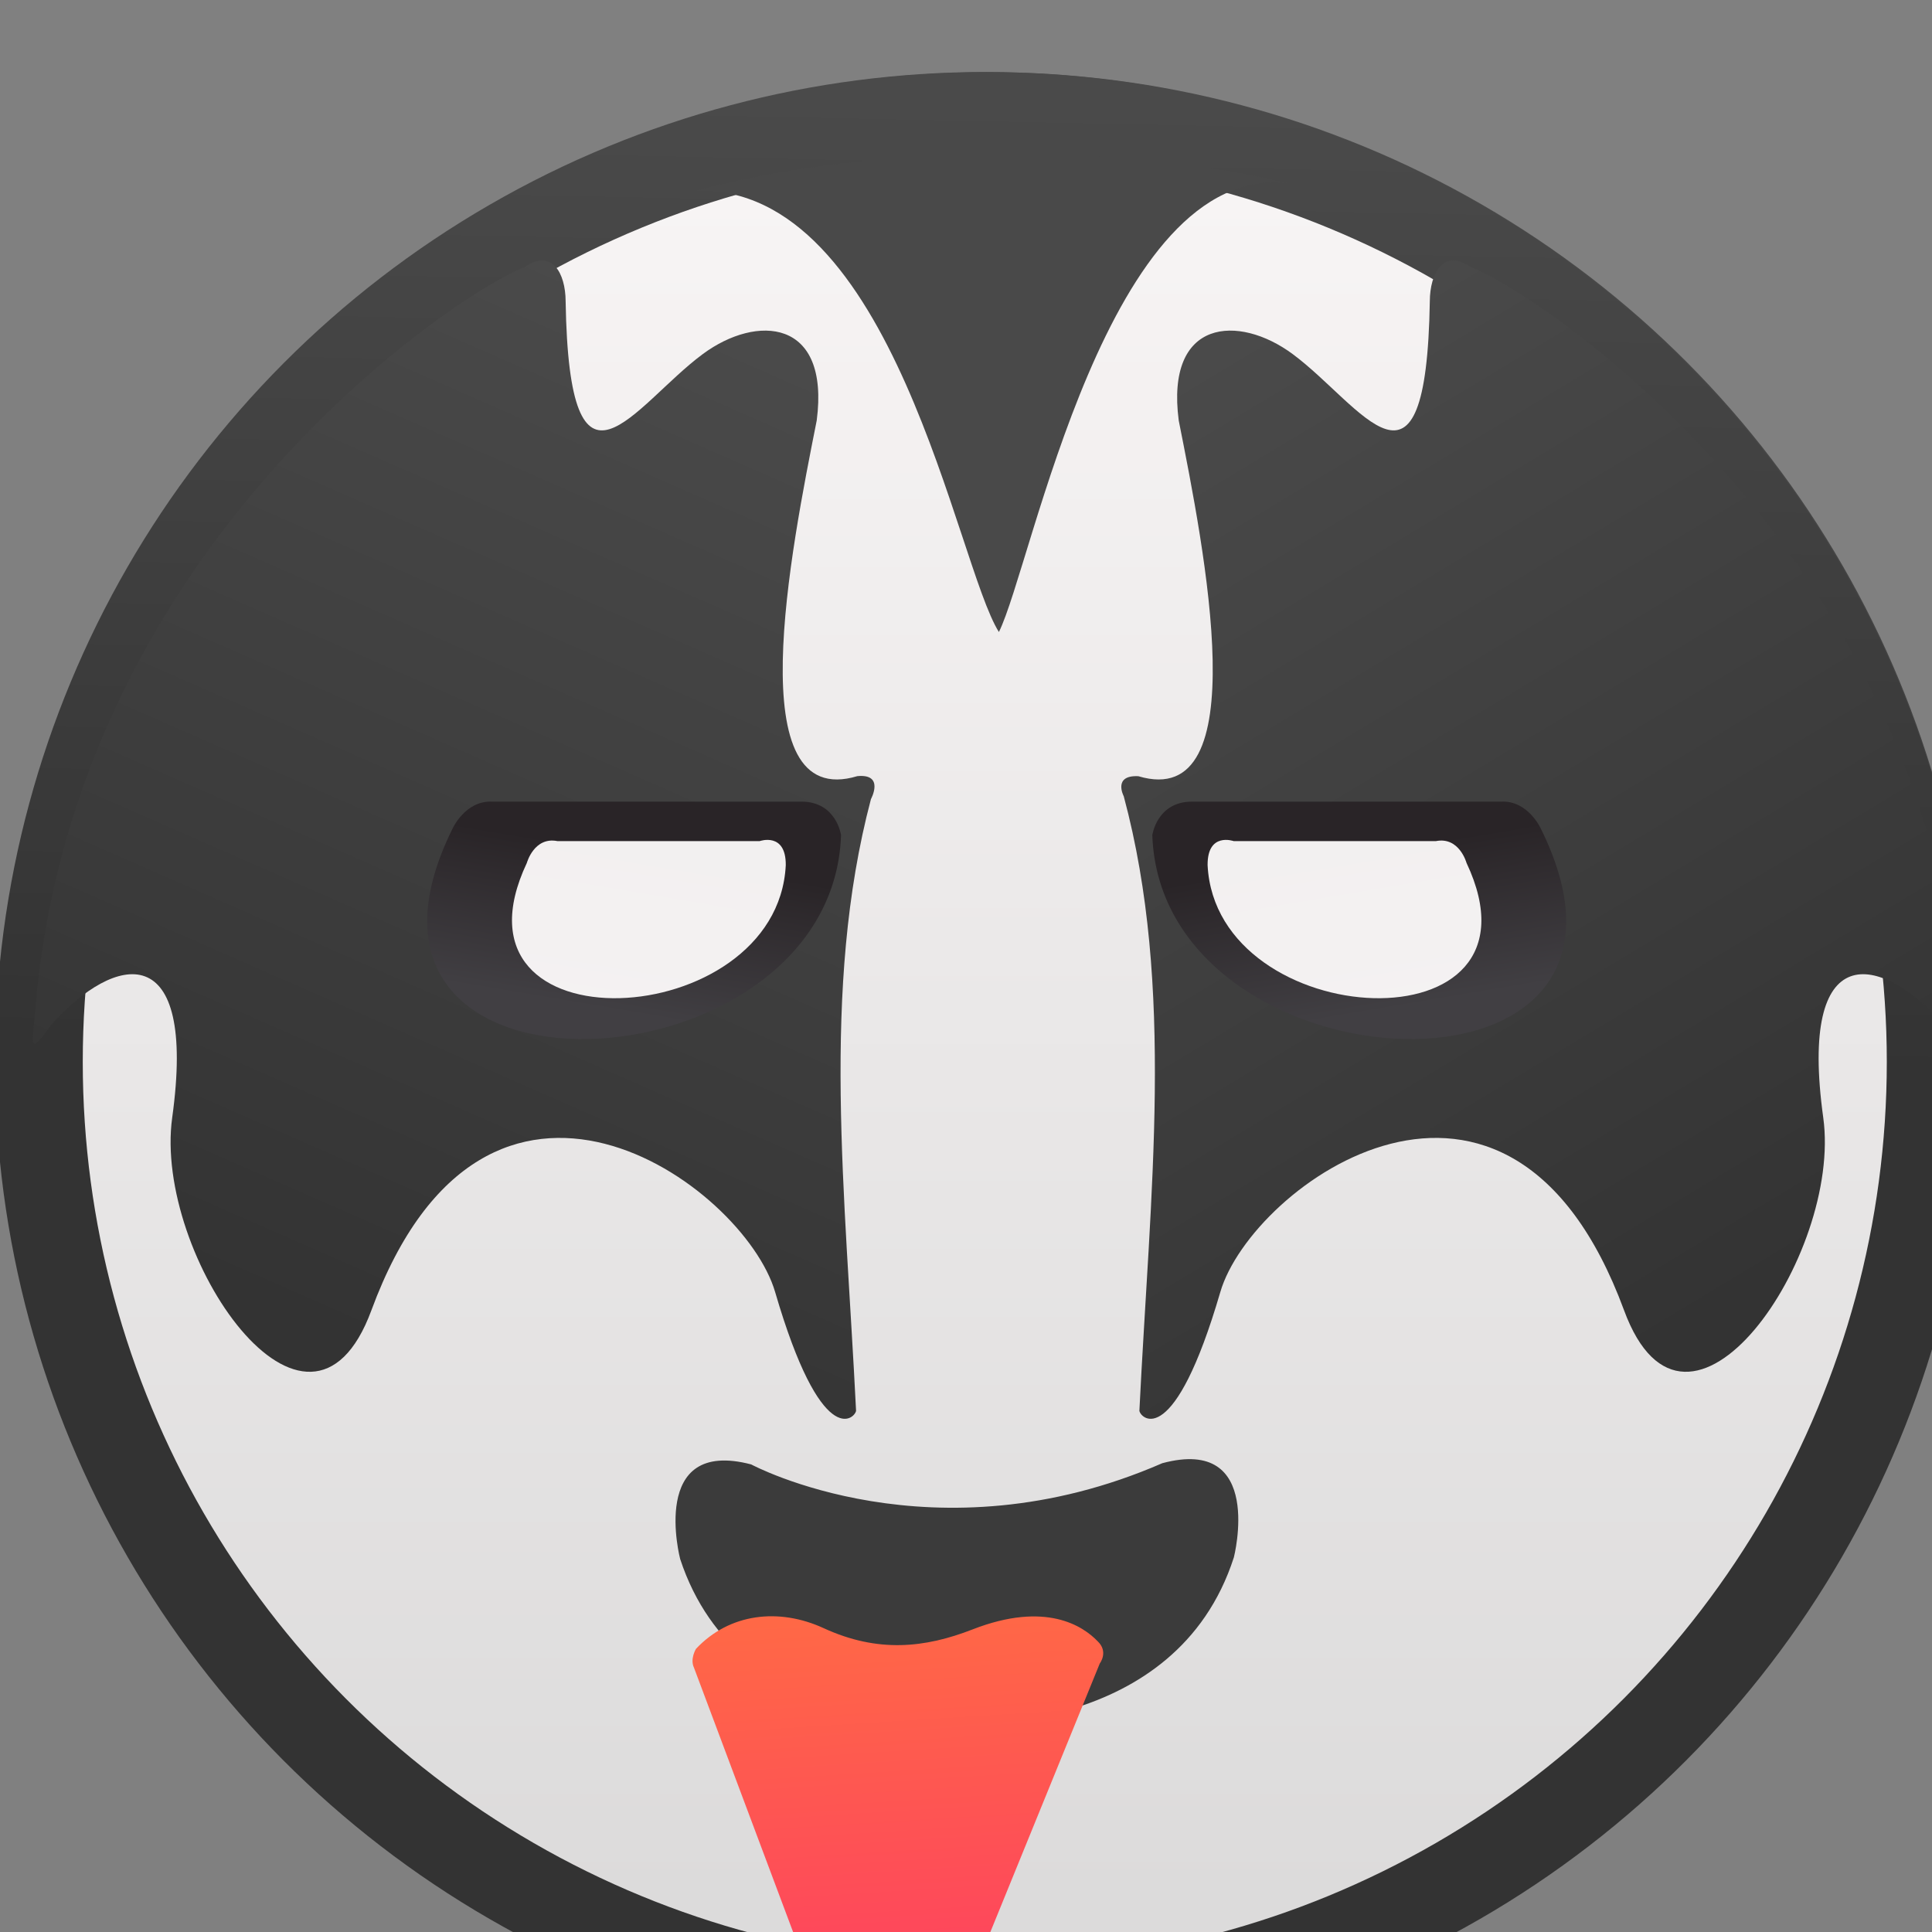 <svg xmlns="http://www.w3.org/2000/svg" xmlns:osb="http://www.openswatchbook.org/uri/2009/osb" xmlns:svg="http://www.w3.org/2000/svg" xmlns:xlink="http://www.w3.org/1999/xlink" id="svg5453" width="48" height="48" version="1.1"><rect width="100%" height="100%" fill="#808080" stroke="none"/><defs id="defs5455"><linearGradient id="linearGradient4840"><stop id="stop4842" offset="0" stop-color="#413f43" stop-opacity="1"/><stop id="stop4844" offset="1" stop-color="#292427" stop-opacity="1"/></linearGradient><linearGradient id="linearGradient4304"><stop id="stop4306" offset="0" stop-color="#dbdada" stop-opacity="1"/><stop id="stop4308" offset="1" stop-color="#f8f5f5" stop-opacity="1"/></linearGradient><linearGradient id="linearGradient4232"><stop id="stop4234-0" offset="0" stop-color="#3889e9" stop-opacity="1"/><stop id="stop4236" offset="1" stop-color="#5ea5fb" stop-opacity="1"/></linearGradient><linearGradient id="linearGradient3426" x1="399.571" x2="399.571" y1="545.798" y2="517.798" gradientUnits="userSpaceOnUse" xlink:href="#linearGradient4232"/><linearGradient id="linearGradient4181" x1="399.994" x2="399.994" y1="545.139" y2="518.139" gradientTransform="matrix(1.009,0,0,1.009,-3.591,-4.887)" gradientUnits="userSpaceOnUse" xlink:href="#linearGradient4304"/><linearGradient id="linearGradient8467"><stop id="stop8469" offset="0" stop-color="#d3d3d3" stop-opacity="1"/><stop id="stop8471" offset="1" stop-color="#fcf9f9" stop-opacity="1"/></linearGradient><linearGradient id="linearGradient4232-7-6"><stop id="stop4234-8" offset="0" stop-color="#333" stop-opacity="1"/><stop id="stop4236-2-8" offset="1" stop-color="#4a4a4a" stop-opacity="1"/></linearGradient><linearGradient id="linearGradient4959" x1="5590.669" x2="5472.934" y1="17674.158" y2="7109.19" gradientUnits="userSpaceOnUse" xlink:href="#linearGradient8467"/><linearGradient id="linearGradient4967" x1="5956.573" x2="6957.98" y1="10047.559" y2="7766.055" gradientTransform="translate(-18.729,68.103)" gradientUnits="userSpaceOnUse" xlink:href="#linearGradient4232-7-6"/><linearGradient id="linearGradient4975" x1="9433.964" x2="8136.504" y1="9920.902" y2="7766.055" gradientTransform="translate(18.766,68.103)" gradientUnits="userSpaceOnUse" xlink:href="#linearGradient4232-7-6"/><linearGradient id="linearGradient4779" x1="400.842" x2="400.915" y1="545.581" y2="517.571" gradientUnits="userSpaceOnUse" xlink:href="#linearGradient4232-7-6"/><linearGradient id="linearGradient4781" x1="400.842" x2="400.915" y1="545.581" y2="517.571" gradientUnits="userSpaceOnUse" xlink:href="#linearGradient4232-7-6"/><linearGradient id="linearGradient4783" x1="400.622" x2="400.915" y1="531.747" y2="517.571" gradientUnits="userSpaceOnUse" xlink:href="#linearGradient4232-7-6"/><linearGradient id="linearGradient4785" x1="400.842" x2="400.915" y1="545.581" y2="517.571" gradientUnits="userSpaceOnUse" xlink:href="#linearGradient4232-7-6"/><linearGradient id="linearGradient4846" x1="6591.57" x2="6652.867" y1="9236.474" y2="8873.324" gradientTransform="translate(0,-9.757)" gradientUnits="userSpaceOnUse" xlink:href="#linearGradient4840"/><linearGradient id="linearGradient4881" x1="6591.57" x2="6652.867" y1="9236.474" y2="8873.324" gradientTransform="translate(0,-9.757)" gradientUnits="userSpaceOnUse" xlink:href="#linearGradient4840"/><linearGradient id="linearGradient4207" osb:paint="gradient"><stop id="stop3371" offset="0" stop-color="#3498db" stop-opacity="1"/><stop id="stop3373" offset="1" stop-color="#3498db" stop-opacity="0"/></linearGradient><linearGradient id="linearGradient4491"><stop id="stop4493" offset="0" stop-color="#fd3865" stop-opacity="1"/><stop id="stop4495" offset="1" stop-color="#ff6a45" stop-opacity="1"/></linearGradient><linearGradient id="linearGradient5006" x1="7633.221" x2="7555.921" y1="11644.144" y2="10541.961" gradientTransform="matrix(1,0,0,0.957,-5038.512,563.795)" gradientUnits="userSpaceOnUse" xlink:href="#linearGradient4491"/><linearGradient id="linearGradient5624" x1="5590.669" x2="5472.934" y1="17674.158" y2="7109.19" gradientUnits="userSpaceOnUse" xlink:href="#linearGradient8467"/></defs><g id="layer1" transform="translate(-384.571,-499.798)"><g id="g4471" transform="matrix(1.093,0,0,1.093,33.31,-50.486)"><g id="g4478" fill-rule="evenodd" stroke-linejoin="round" stroke-width="28.222" class="SlideGroup" transform="matrix(0.01,0,0,0.01,371.427,427.15)"><circle id="path4921" cx="5542.853" cy="11781.223" r="0" fill="url(#linearGradient4959)" fill-opacity="1" stroke="#000" stroke-dasharray="none" stroke-linecap="round" stroke-linejoin="round" stroke-miterlimit="4" stroke-opacity="1" stroke-width="46.621" opacity="1"/><g id="g5135" transform="matrix(0.425,0,0,0.425,-5183.282,4938.899)"><g id="g4912" transform="matrix(2.326,0,0,2.326,-12084.637,-10470.657)"><g id="layer1-7" transform="matrix(93.645,0,0,93.645,-23384.261,-39895.131)"><g id="g3" transform="matrix(0.4,0,0,0.4,399.508,518.37)"><g id="g5666" transform="matrix(0.987,0,0,0.987,-4.031,2.607)"><g id="g4226" transform="matrix(1.035,0,0,1.035,8.051,-2.969)"><g id="g4948" fill-rule="evenodd" stroke-linejoin="round" stroke-width="28.222" transform="matrix(0.026,0,0,0.026,-366.998,-220.872)"><g id="g4320" fill-rule="evenodd" stroke-linejoin="round" stroke-width="28.222" transform="matrix(101.141,0,0,101.141,-27175.11,-43603.506)"><g id="layer1-3" stroke="none" stroke-dasharray="none" stroke-miterlimit="4" stroke-opacity="1" stroke-width="1.3" transform="matrix(1.544,0,0,1.544,-275.175,-295.739)"><circle id="path3377" cx="400.622" cy="531.747" r="14.127" fill="url(#linearGradient4181)" fill-opacity="1" stroke="none" stroke-dasharray="none" stroke-dashoffset="0" stroke-miterlimit="4" stroke-opacity="1" stroke-width=".941" opacity="1"/><circle id="circle4174" cx="400.571" cy="531.798" r="14" fill="#5ea5fb" fill-opacity="0" stroke="none" stroke-dasharray="none" stroke-dashoffset="0" stroke-miterlimit="4" stroke-opacity="1" stroke-width="1.3" opacity="1"/><circle id="ellipse4233" cx="400.571" cy="531.798" r="0" fill="url(#linearGradient3426)" fill-opacity="1" stroke="none" stroke-dasharray="none" stroke-dashoffset="0" stroke-miterlimit="4" stroke-opacity="1" stroke-width="1.3" opacity="1"/></g><g id="layer1-3-6" fill="none" fill-rule="evenodd" stroke="url(#linearGradient4779)" stroke-dasharray="none" stroke-linejoin="round" stroke-miterlimit="4" stroke-opacity="1" stroke-width="1.3" transform="matrix(1.544,0,0,1.544,-275.175,-295.739)"><circle id="path3377-7" cx="400.622" cy="531.747" r="14.127" fill="none" fill-opacity="1" stroke="url(#linearGradient4781)" stroke-dasharray="none" stroke-dashoffset="0" stroke-miterlimit="4" stroke-opacity="1" stroke-width=".941" opacity="1"/><circle id="circle4174-4" cx="400.571" cy="531.798" r="14" fill="none" fill-opacity="0" stroke="url(#linearGradient4783)" stroke-dasharray="none" stroke-dashoffset="0" stroke-miterlimit="4" stroke-opacity="1" stroke-width="1.3" opacity="1"/><circle id="ellipse4233-0" cx="400.571" cy="531.798" r="0" fill="none" fill-opacity="1" stroke="url(#linearGradient4785)" stroke-dasharray="none" stroke-dashoffset="0" stroke-miterlimit="4" stroke-opacity="1" stroke-width="1.3" opacity="1"/></g></g><path id="path4857" fill="url(#linearGradient4967)" fill-opacity="1" fill-rule="evenodd" stroke="none" stroke-linecap="butt" stroke-linejoin="miter" stroke-opacity="1" stroke-width="92.502" d="m 5353.28,9405.103 c 92.267,-1088.071 1007.426,-1668.933 1130.394,-1710.05 63.543,-44.887 94.586,14.725 94.836,78.148 8.295,507.495 157.226,240.825 317.064,122.457 124.541,-92.229 294.046,-82.383 263.279,153.495 -59.512,299.776 -180.883,904.936 93.886,822.033 63.767,-6.111 31.443,53.052 31.443,53.052 -116.013,438.668 -58.999,912.677 -34.409,1413.91 -3.578,19.08 -80.403,90.455 -187.084,-274.734 -72.449,-248.003 -666.683,-679.521 -933.001,42.108 -145.703,396.162 -504.525,-127.02 -460.467,-445.104 57.923,-418.182 -131.628,-380.775 -280.411,-213.545 -59.609,85.669 -39.606,26.622 -35.53,-41.772 z" opacity="1"/><path id="path4874" fill="#494949" fill-opacity="1" fill-rule="evenodd" stroke="none" stroke-linecap="butt" stroke-linejoin="miter" stroke-opacity="1" stroke-width="92.502" d="m 7579.88,8538.07 c 77.488,-155.131 249.191,-1085.021 667.793,-1037.268 -374.847,-92.315 -955.703,-94.415 -1368.042,17.222 458.036,-12.766 601.603,863.91 700.249,1020.046 z" opacity="1"/><path id="path4857-5" fill="url(#linearGradient4975)" fill-opacity="1" fill-rule="evenodd" stroke="none" stroke-linecap="butt" stroke-linejoin="miter" stroke-opacity="1" stroke-width="92.502" d="M 9801.082,9405.103 C 9708.816,8317.032 8793.657,7736.17 8670.688,7695.053 c -63.543,-44.887 -94.586,14.725 -94.836,78.148 -8.295,507.495 -157.226,240.825 -317.064,122.457 -124.541,-92.229 -294.046,-82.383 -263.279,153.495 59.474,299.583 180.727,904.155 -93.355,822.193 -59.776,-2.913 -33.73,46.306 -33.73,46.306 118.341,440.509 60.878,916.754 36.164,1420.497 3.577,19.08 80.403,90.455 187.084,-274.733 72.449,-248.004 666.683,-679.522 933.001,42.107 145.703,396.162 504.525,-127.02 460.467,-445.104 -57.923,-418.182 131.628,-380.775 280.411,-213.545 59.609,85.669 39.606,26.622 35.53,-41.772 z" opacity="1"/><g id="g4848" transform="translate(-137.024,148.001)"><path id="path4878-8-8-6" fill="url(#linearGradient4846)" fill-opacity="1" fill-rule="evenodd" stroke="none" stroke-linecap="butt" stroke-linejoin="miter" stroke-opacity="1" stroke-width="92.502" d="m 6454.381,8844.083 c -335.92,677.725 876.869,614.889 897.726,15.6 0,0 -10.452,-77.546 -91.7,-77.546 l -715.195,0 c -61.374,-2.733 -90.831,61.946 -90.831,61.946 z" opacity="1"/><path id="path4878-8-3" fill="#fffdfd" fill-opacity=".94" fill-rule="evenodd" stroke="none" stroke-linecap="butt" stroke-linejoin="miter" stroke-opacity="1" stroke-width="92.502" d="m 6625.962,8923.62 c -205.905,437.003 579.204,395.128 598.372,5.224 0.596,-77.081 -60.204,-55.519 -60.204,-55.519 l -467.627,0 c -53.972,-10.558 -70.54,50.295 -70.54,50.295 z" opacity="1"/></g><g id="g4848-1" fill-rule="evenodd" stroke-linejoin="round" stroke-width="28.222" transform="matrix(-1,0,0,1,15286.579,148.001)"><path id="path4878-8-8-6-7" fill="url(#linearGradient4881)" fill-opacity="1" fill-rule="evenodd" stroke="none" stroke-linecap="butt" stroke-linejoin="miter" stroke-opacity="1" stroke-width="92.502" d="m 6454.381,8844.083 c -335.92,677.725 876.869,614.889 897.726,15.6 0,0 -10.452,-77.546 -91.7,-77.546 l -715.195,0 c -61.374,-2.733 -90.831,61.946 -90.831,61.946 z" opacity="1"/><path id="path4878-8-3-2" fill="#fffdfd" fill-opacity=".94" fill-rule="evenodd" stroke="none" stroke-linecap="butt" stroke-linejoin="miter" stroke-opacity="1" stroke-width="92.502" d="m 6625.962,8923.62 c -205.905,437.003 579.204,395.128 598.372,5.224 0.596,-77.081 -60.204,-55.519 -60.204,-55.519 l -467.627,0 c -53.972,-10.558 -70.54,50.295 -70.54,50.295 z" opacity="1"/></g></g><path id="path5" fill="#3b3b3b" fill-opacity="1" d="m -189.074,56.823 c 0,0 -1.912,-7.305 4.268,-5.684 0,0 10.975,5.908 24.703,-0.073 6.171,-1.656 4.302,5.658 4.302,5.658 -3.498,10.849 -16.608,10.007 -16.608,10.007 0,0 -13.105,0.92 -16.665,-9.908 z" opacity=".997"/><g id="layer1-2" transform="matrix(2.773,0,0,2.606,-1156.043,-1342.035)"><g id="g4478-1" fill-rule="evenodd" stroke-linejoin="round" stroke-width="28.222" class="SlideGroup" transform="matrix(0.011,0,0,0.011,439.325,416.441)"><circle id="path4921-5" cx="5542.853" cy="11781.223" r="0" fill="url(#linearGradient5624)" fill-opacity="1" stroke="#000" stroke-dasharray="none" stroke-linecap="round" stroke-linejoin="round" stroke-miterlimit="4" stroke-opacity="1" stroke-width="46.621" opacity="1"/><g id="g5135-4" transform="matrix(0.425,0,0,0.425,-5183.282,4938.899)"><g id="g4912-0" transform="matrix(2.326,0,0,2.326,-12084.637,-10470.657)"><path id="path4895" fill="url(#linearGradient5006)" fill-opacity="1" fill-rule="evenodd" stroke="none" stroke-linecap="butt" stroke-linejoin="miter" stroke-opacity="1" stroke-width="92.502" d="m 2137.057,10762.876 c 66.532,-75.334 165.041,-87.578 254.485,-43.781 107.812,52.791 201.545,42.077 296.752,2.602 145.983,-60.528 220.372,-6.87 249.208,25.168 22.185,22.348 4.237,47.08 4.237,47.08 l -316.311,826.014 c -33.711,100.355 -117.283,164.423 -194.622,27.905 l -297.812,-845.087 c -8.266,-18.592 4.063,-39.901 4.063,-39.901 z" opacity="1"/></g></g></g></g></g></g></g></g></g></g></g></g></g></svg>